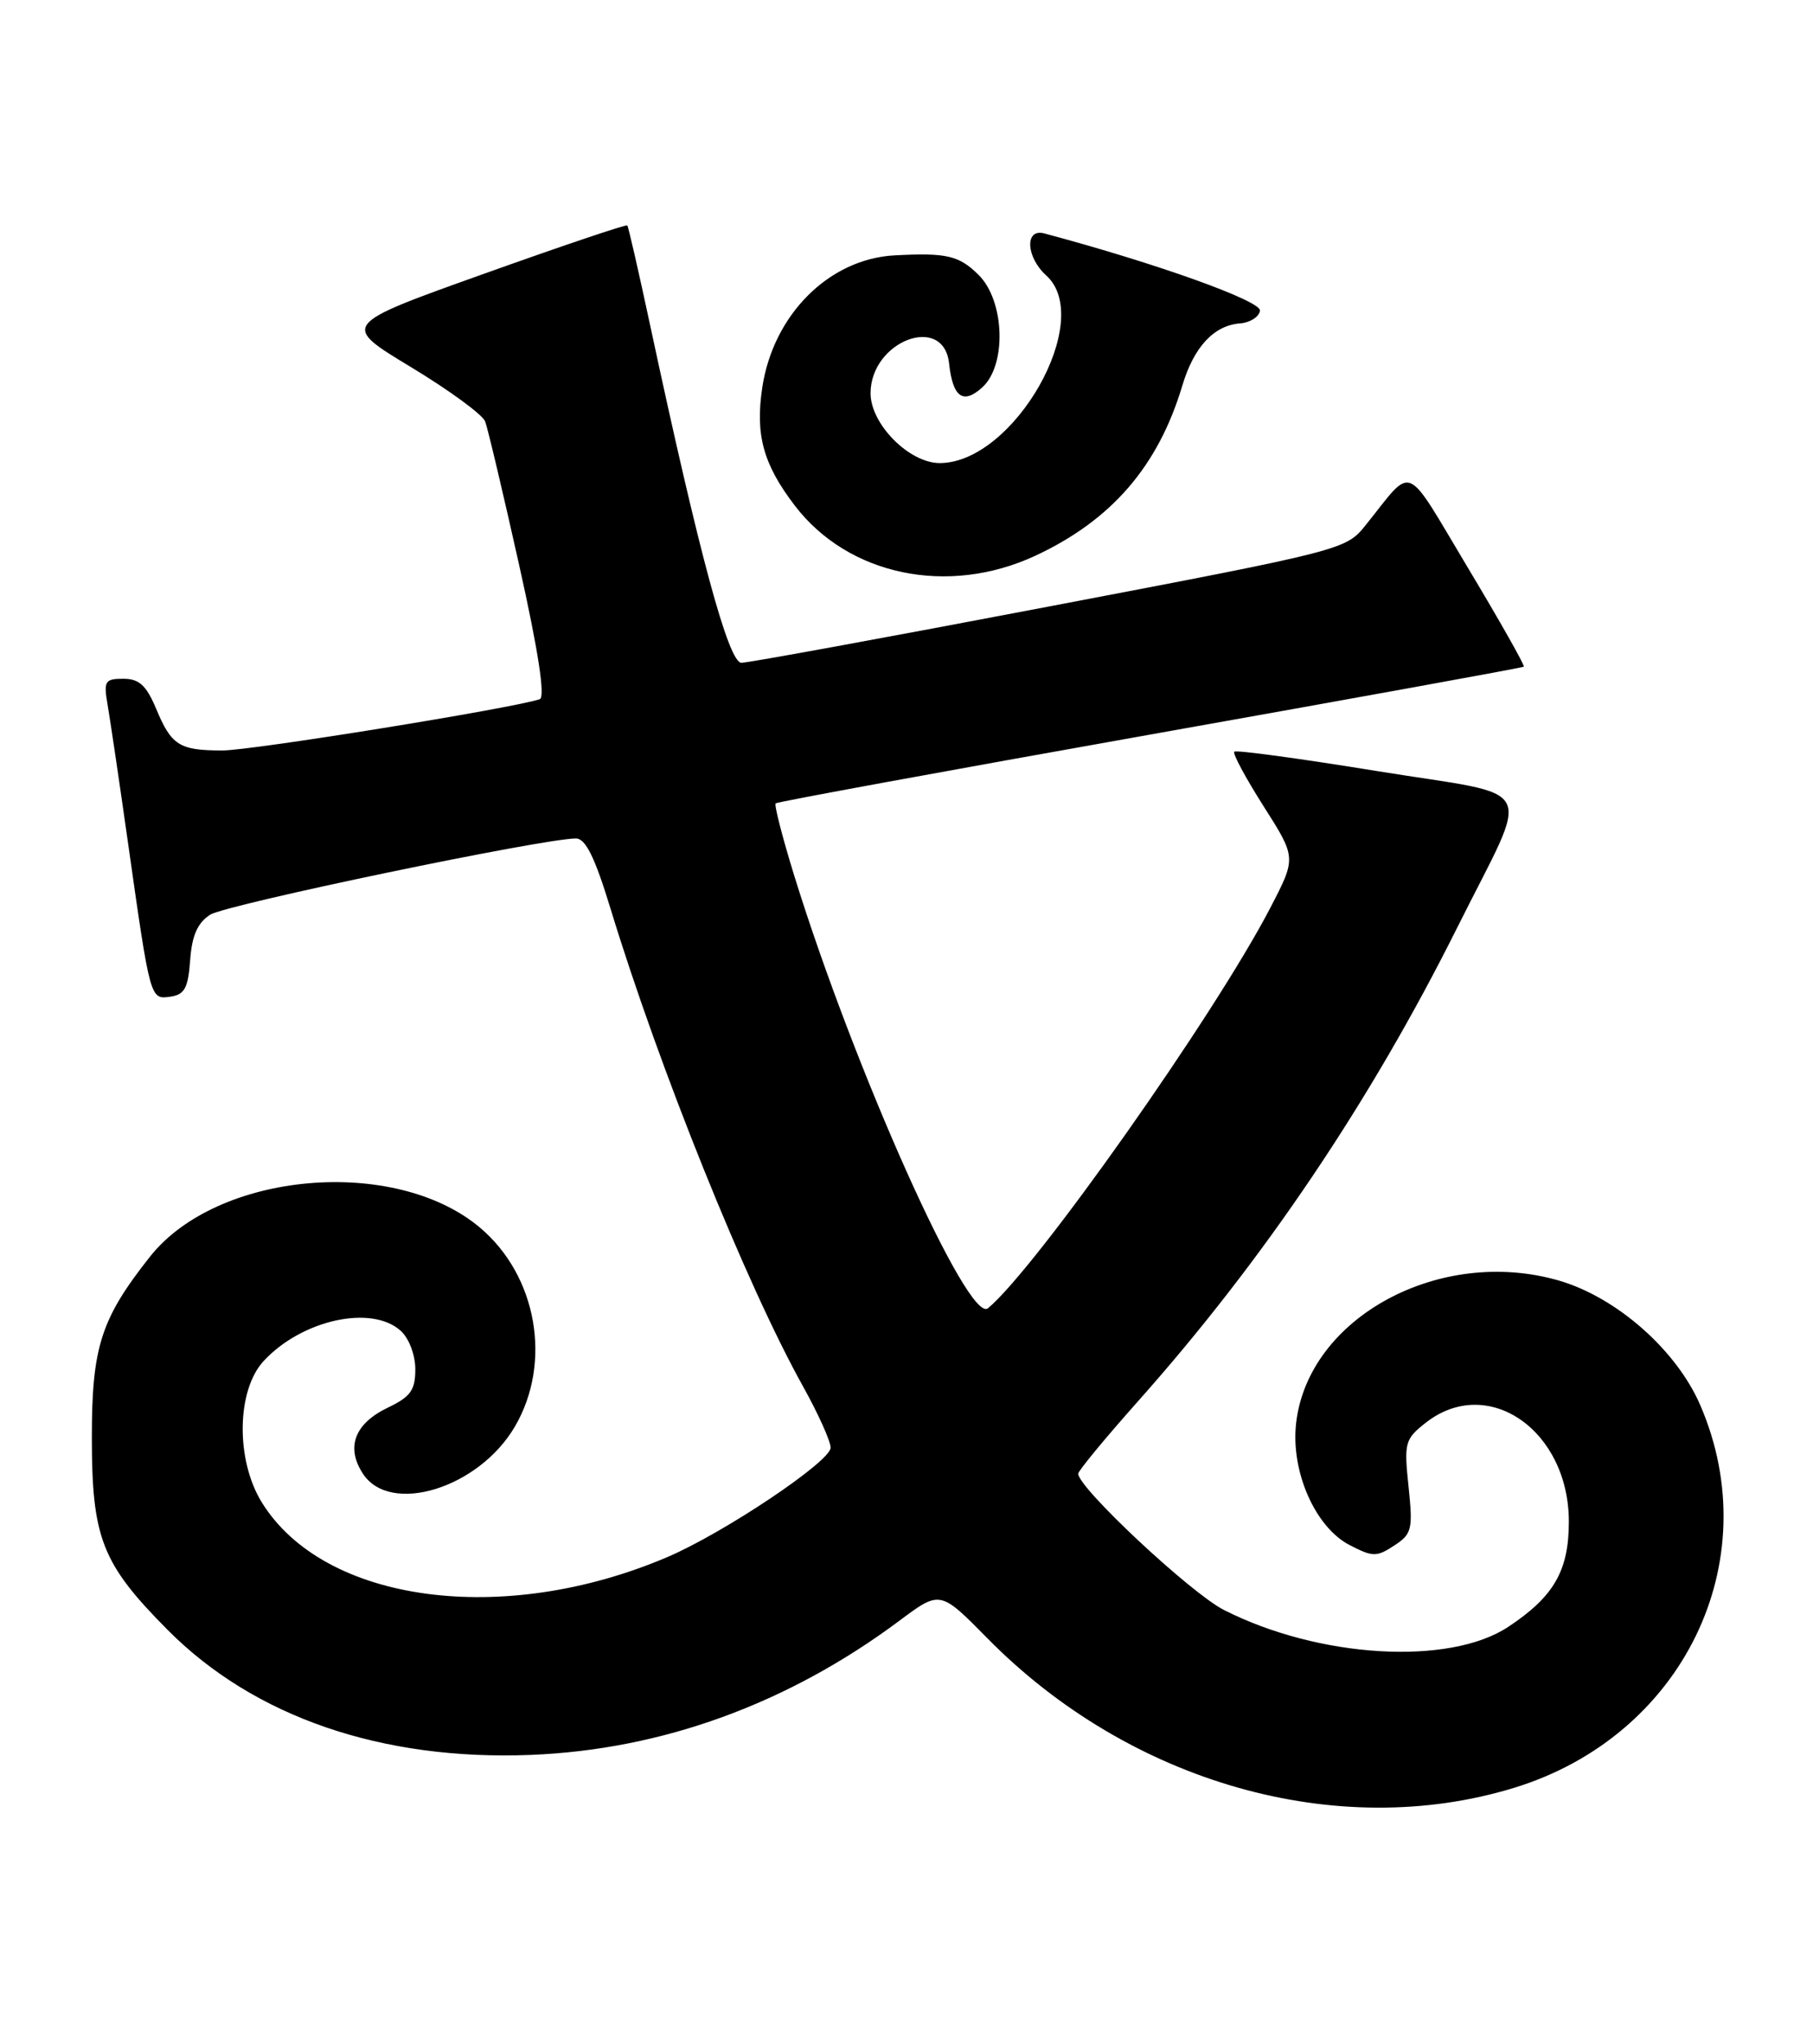 <?xml version="1.0" encoding="UTF-8" standalone="no"?>
<!DOCTYPE svg PUBLIC "-//W3C//DTD SVG 1.1//EN" "http://www.w3.org/Graphics/SVG/1.1/DTD/svg11.dtd" >
<svg xmlns="http://www.w3.org/2000/svg" xmlns:xlink="http://www.w3.org/1999/xlink" version="1.1" viewBox="0 0 227 256">
 <g >
 <path fill="currentColor"
d=" M 189.56 223.89 C 210.70 217.42 221.34 195.60 212.90 176.00 C 209.93 169.09 202.44 162.48 195.21 160.37 C 180.29 156.03 163.77 164.99 162.28 178.24 C 161.60 184.27 164.67 191.26 168.99 193.49 C 171.88 194.99 172.36 194.99 174.56 193.55 C 176.78 192.10 176.92 191.53 176.36 186.16 C 175.78 180.67 175.90 180.22 178.51 178.17 C 186.27 172.07 196.43 179.10 196.43 190.56 C 196.43 196.70 194.56 199.94 188.84 203.73 C 181.44 208.62 165.12 207.65 153.24 201.61 C 149.10 199.51 135.00 186.32 135.00 184.55 C 135.00 184.19 138.35 180.13 142.44 175.53 C 158.19 157.83 171.59 137.94 182.49 116.09 C 191.75 97.53 192.96 99.89 172.48 96.57 C 162.83 95.00 154.76 93.90 154.54 94.13 C 154.31 94.36 155.97 97.44 158.22 100.98 C 162.31 107.41 162.31 107.41 159.07 113.65 C 152.14 127.02 129.70 158.85 123.70 163.83 C 121.25 165.87 107.01 134.06 99.46 109.71 C 97.97 104.88 96.91 100.78 97.12 100.60 C 97.33 100.41 118.42 96.54 144.00 91.99 C 169.57 87.44 190.63 83.62 190.79 83.49 C 190.95 83.36 187.80 77.79 183.79 71.10 C 175.71 57.62 177.08 58.19 171.00 65.75 C 168.52 68.85 168.27 68.91 131.44 75.93 C 111.06 79.82 93.68 83.00 92.83 83.00 C 91.22 83.00 87.55 69.44 81.46 41.00 C 79.99 34.12 78.68 28.38 78.54 28.23 C 78.40 28.08 70.28 30.82 60.50 34.32 C 42.70 40.68 42.70 40.68 51.42 45.95 C 56.22 48.85 60.42 51.92 60.74 52.77 C 61.07 53.62 62.98 61.71 65.00 70.75 C 67.41 81.55 68.29 87.32 67.58 87.56 C 64.19 88.70 31.42 94.00 27.81 93.98 C 22.43 93.97 21.46 93.35 19.53 88.71 C 18.31 85.82 17.42 85.00 15.44 85.00 C 13.14 85.00 12.96 85.29 13.47 88.25 C 13.78 90.04 14.93 97.80 16.02 105.50 C 18.83 125.29 18.79 125.17 21.34 124.81 C 23.11 124.56 23.56 123.72 23.81 120.23 C 24.03 117.16 24.73 115.57 26.31 114.55 C 28.26 113.28 67.99 105.00 72.11 105.00 C 73.32 105.00 74.48 107.36 76.43 113.75 C 82.53 133.77 93.46 160.92 100.57 173.66 C 102.45 177.05 104.00 180.48 104.00 181.29 C 104.00 183.02 90.61 191.99 83.51 195.01 C 62.96 203.76 40.55 200.72 32.78 188.14 C 29.50 182.84 29.61 174.13 33.00 170.45 C 37.77 165.28 46.51 163.35 50.17 166.65 C 51.21 167.59 52.00 169.68 52.00 171.47 C 52.00 174.08 51.41 174.91 48.59 176.26 C 44.40 178.26 43.27 181.23 45.44 184.55 C 48.87 189.79 59.95 186.36 64.46 178.66 C 69.16 170.64 67.25 159.75 60.08 153.72 C 49.42 144.75 27.21 146.71 18.78 157.37 C 12.63 165.15 11.50 168.68 11.50 180.00 C 11.50 192.62 12.76 195.82 20.98 204.10 C 31.81 215.01 47.80 220.51 66.50 219.76 C 82.92 219.10 98.67 213.36 112.61 202.96 C 117.71 199.15 117.71 199.15 123.61 205.14 C 141.46 223.28 167.43 230.66 189.56 223.89 Z  M 129.64 69.59 C 139.18 65.14 145.02 58.38 148.04 48.27 C 149.48 43.45 152.00 40.74 155.26 40.50 C 156.49 40.41 157.62 39.70 157.76 38.92 C 157.99 37.71 144.86 33.00 130.75 29.23 C 128.28 28.57 128.45 32.19 131.00 34.50 C 137.13 40.05 126.97 57.97 117.67 57.99 C 113.85 58.00 109.00 53.12 109.00 49.25 C 109.00 42.71 118.14 39.22 118.83 45.50 C 119.29 49.75 120.58 50.69 122.98 48.52 C 126.06 45.73 125.81 37.72 122.55 34.45 C 120.09 32.00 118.54 31.63 112.00 31.98 C 103.80 32.42 96.81 39.41 95.44 48.54 C 94.55 54.46 95.57 58.15 99.51 63.31 C 106.21 72.08 118.70 74.68 129.64 69.59 Z "/>
</g>
</svg>
